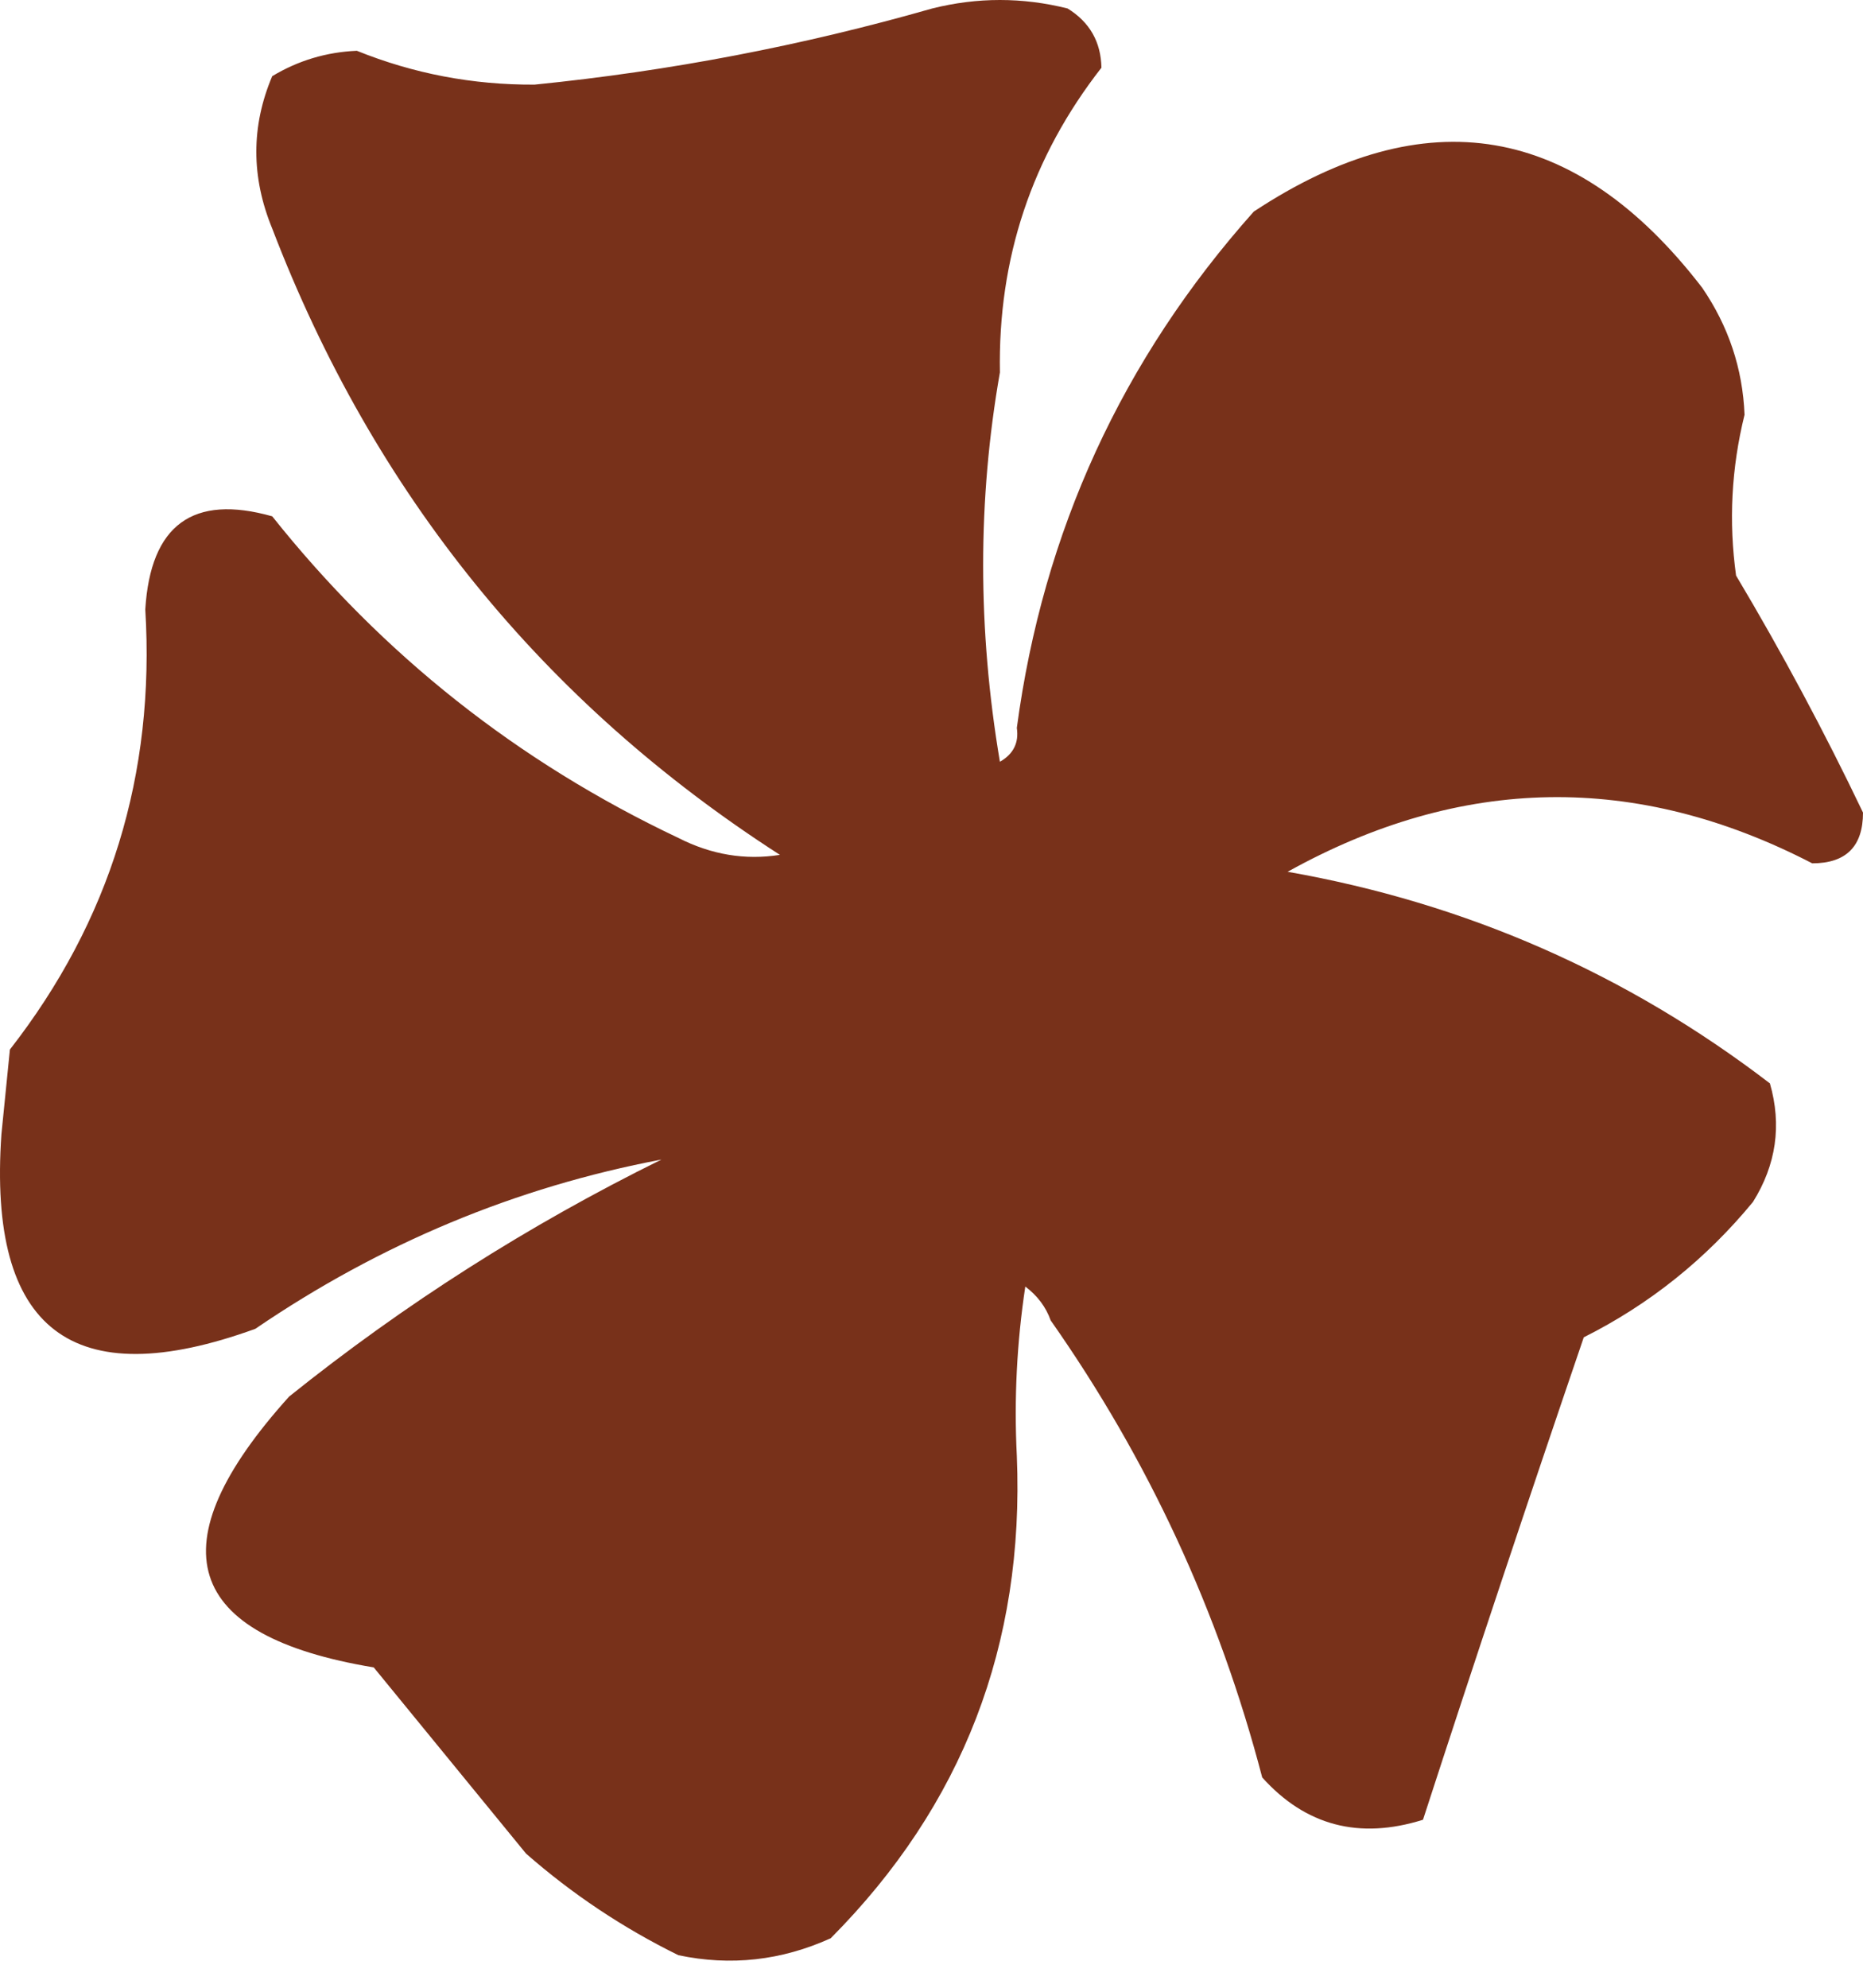 <svg width="60" height="64" viewBox="0 0 60 64" fill="none" xmlns="http://www.w3.org/2000/svg">
<path fill-rule="evenodd" clip-rule="evenodd" d="M32.203 11.991C31.484 16.084 31.484 20.263 32.203 24.527C32.639 24.278 32.819 23.914 32.748 23.437C33.593 17.113 36.138 11.572 40.379 6.813C45.927 3.149 50.745 3.967 54.822 9.266C55.667 10.502 56.125 11.864 56.185 13.354C55.76 15.073 55.672 16.799 55.912 18.531C57.389 21.008 58.752 23.552 60 26.162C60 27.252 59.455 27.797 58.365 27.797C52.702 24.867 47.066 24.958 41.469 28.069C47.214 29.079 52.391 31.351 57.002 34.882C57.389 36.229 57.204 37.501 56.457 38.698C54.937 40.544 53.122 41.997 51.007 43.058C49.236 48.245 47.508 53.423 45.829 58.591C43.774 59.236 42.047 58.782 40.651 57.229C39.256 51.897 36.983 46.991 33.838 42.513C33.686 42.083 33.413 41.719 33.021 41.423C32.748 43.231 32.656 45.047 32.748 46.873C32.999 52.959 30.999 58.137 26.753 62.407C25.167 63.125 23.532 63.307 21.848 62.952C20.065 62.075 18.43 60.985 16.942 59.681C15.307 57.683 13.672 55.685 12.037 53.686C5.9 52.667 4.99 49.76 9.312 44.965C13.018 41.992 17.013 39.448 21.302 37.335C16.61 38.223 12.249 40.04 8.222 42.785C2.33 44.92 -0.395 42.831 0.046 36.517C0.139 35.609 0.226 34.701 0.319 33.792C3.545 29.656 5.001 24.933 4.679 19.621C4.848 16.901 6.211 15.902 8.767 16.624C12.315 21.08 16.675 24.532 21.848 26.979C22.91 27.52 24 27.701 25.118 27.524C17.487 22.614 12.037 15.892 8.767 7.358C8.085 5.697 8.085 4.062 8.767 2.453C9.601 1.95 10.511 1.677 11.492 1.635C13.318 2.372 15.225 2.736 17.215 2.725C21.57 2.288 25.837 1.47 30.023 0.273C31.478 -0.091 32.928 -0.091 34.383 0.273C35.092 0.711 35.457 1.347 35.473 2.18C33.228 5.055 32.138 8.326 32.203 11.991Z" fill="#78311A"/>
</svg>
